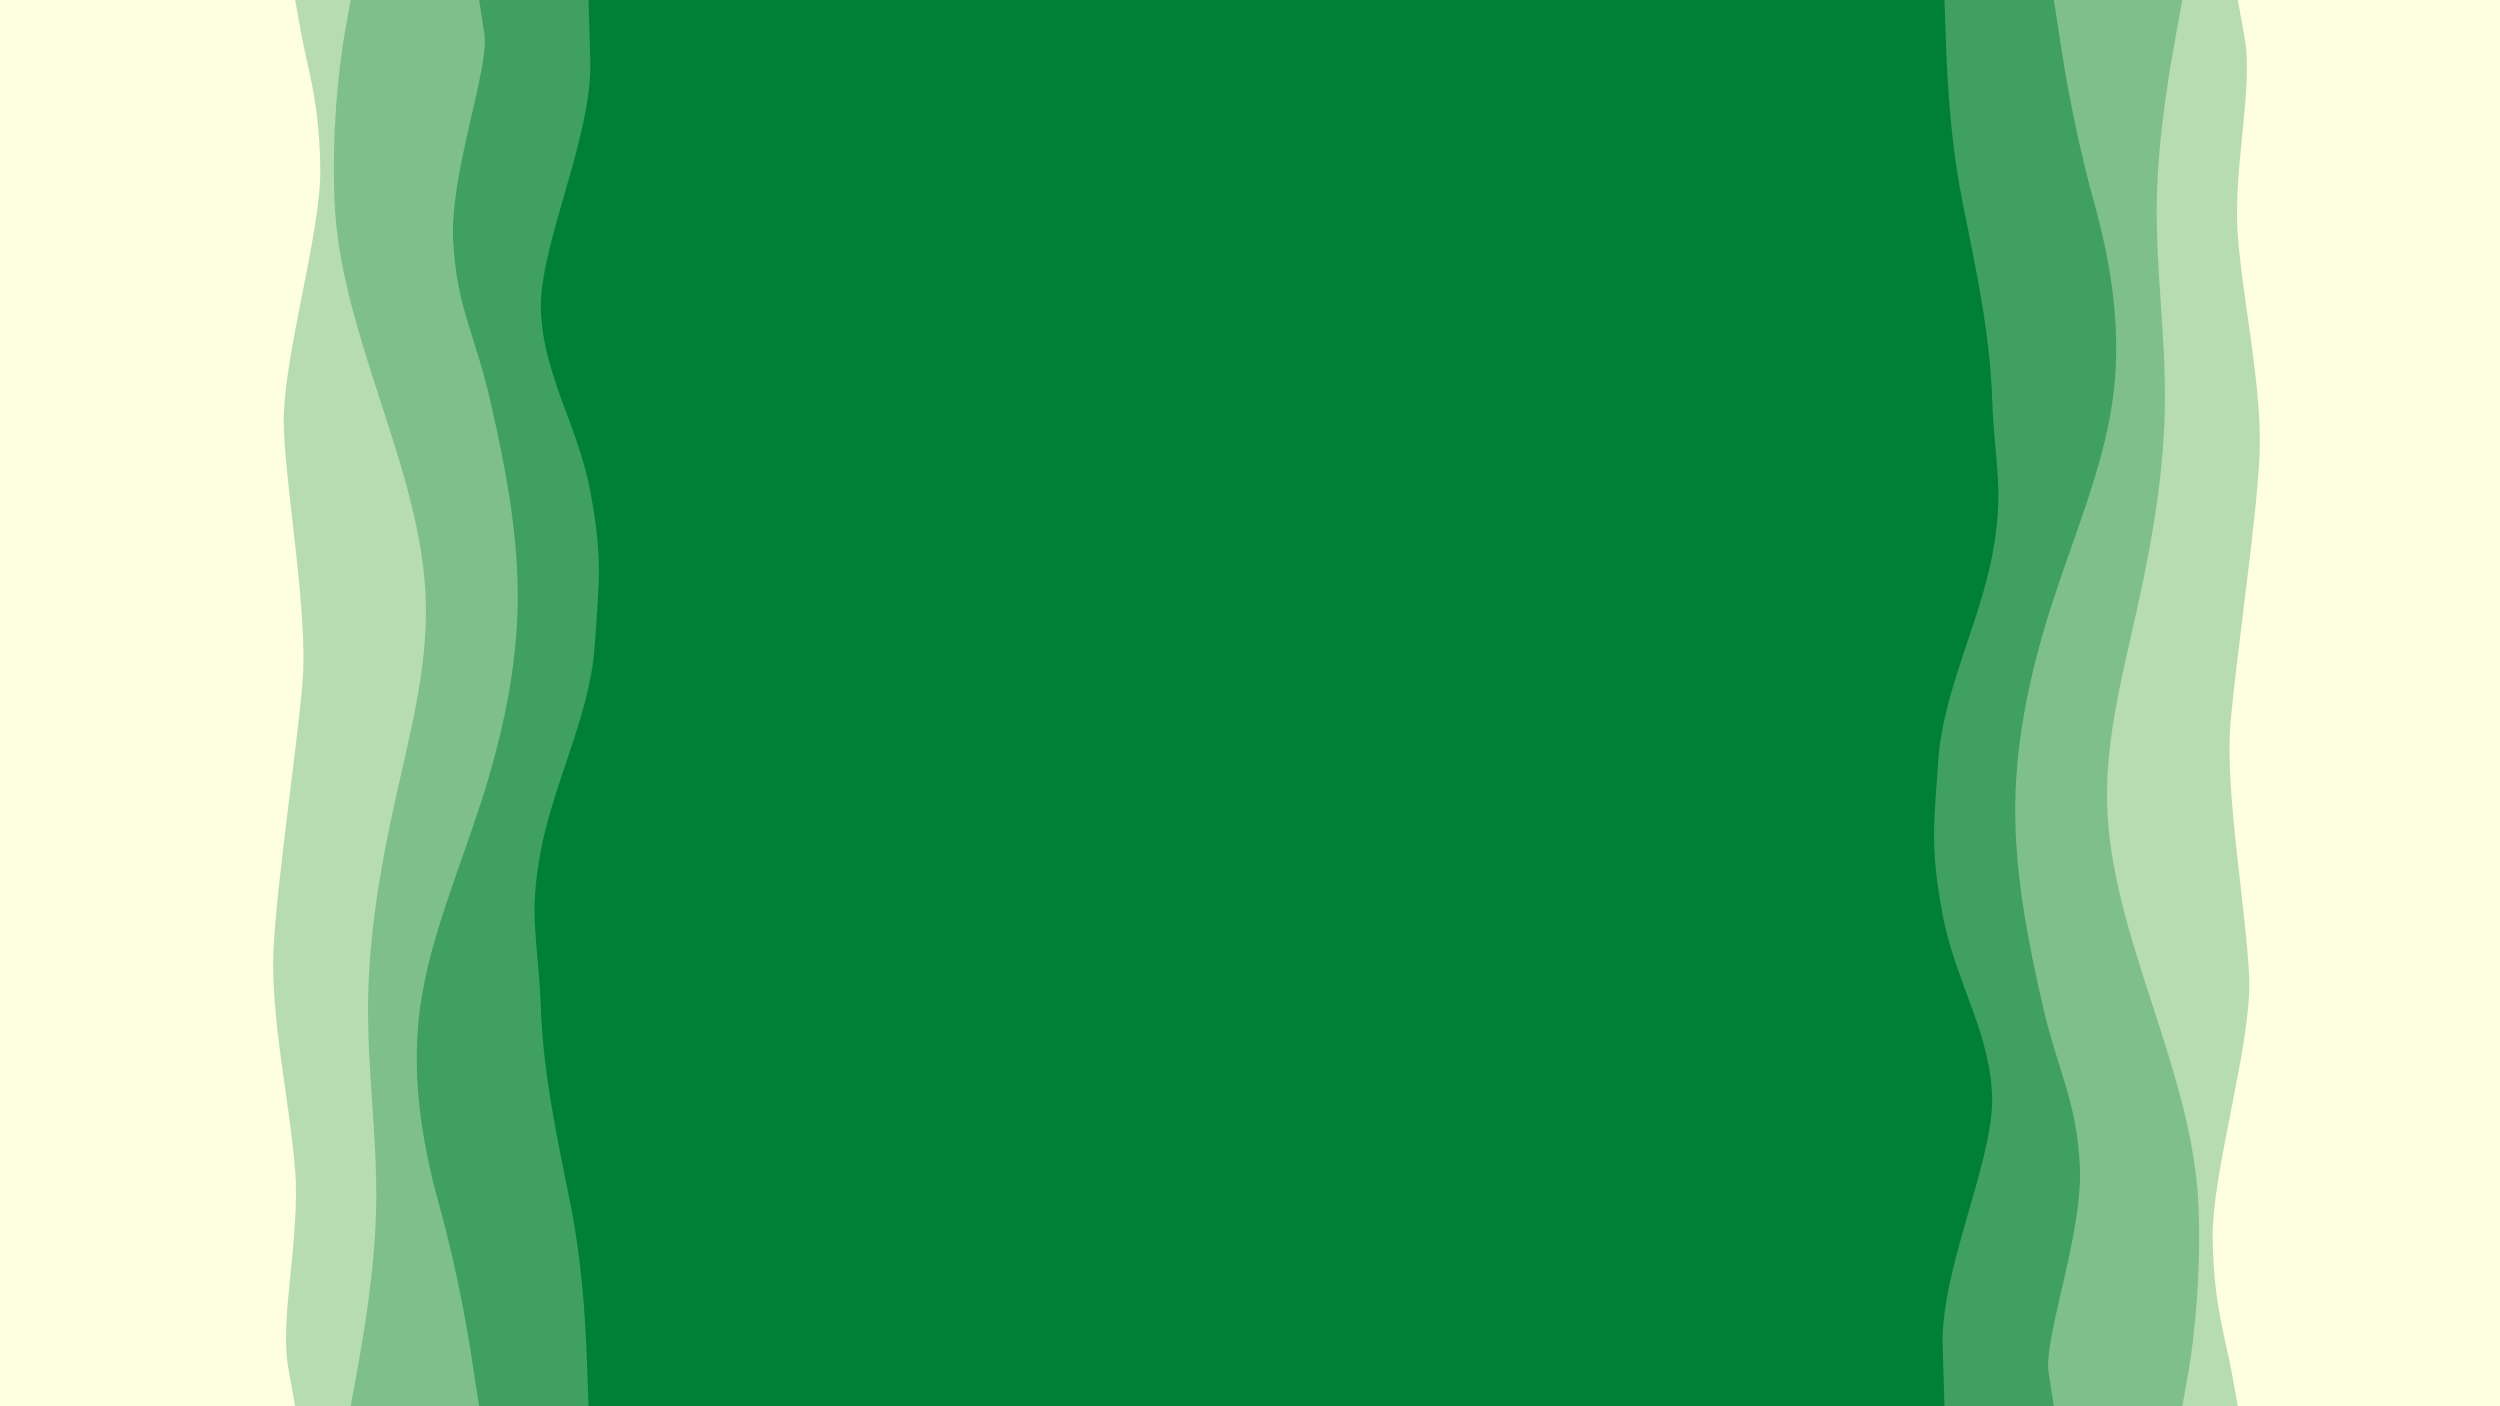 <svg width="1440" height="810" viewBox="0 0 1440 810" fill="none" xmlns="http://www.w3.org/2000/svg">
<rect x="0" y="0" width="1440" height="810" fill="#333333" stroke="none"/>
<g clip-path="url(#clip0_285_1354)">
<rect width="1440" height="810" fill="#FEFEE3"/>
<rect x="296" y="810" width="810" height="823" transform="rotate(-90 296 810)" fill="#008037"/>
<g clip-path="url(#clip1_285_1354)">
<path d="M1071 810L1081.8 790.7C1092.7 771.3 1114.3 732.7 1111 694.2C1107.7 655.7 1079.3 617.3 1062.7 578.8C1046 540.3 1041 501.7 1043.5 463C1046 424.3 1056 385.7 1056.8 347C1057.7 308.3 1049.3 269.7 1047.7 231.2C1046 192.7 1051 154.3 1046.2 115.8C1041.3 77.3 1026.7 38.7 1019.3 19.3L1012 0H1363V19.3C1363 38.7 1363 77.3 1363 115.8C1363 154.3 1363 192.7 1363 231.2C1363 269.7 1363 308.3 1363 347C1363 385.7 1363 424.3 1363 463C1363 501.7 1363 540.3 1363 578.8C1363 617.3 1363 655.7 1363 694.2C1363 732.7 1363 771.3 1363 790.7V810H1071Z" fill="#008037"/>
<path d="M1135 810L1140 790.7C1145 771.3 1155 732.7 1151.8 694.2C1148.7 655.7 1132.3 617.3 1125.2 578.8C1118 540.3 1120 501.7 1122.7 463C1125.3 424.3 1128.7 385.7 1136 347C1143.3 308.3 1154.7 269.7 1153.3 231.2C1152 192.7 1138 154.3 1130.3 115.8C1122.7 77.3 1121.3 38.7 1120.7 19.3L1120 0H1363V19.3C1363 38.7 1363 77.3 1363 115.8C1363 154.3 1363 192.7 1363 231.2C1363 269.7 1363 308.3 1363 347C1363 385.7 1363 424.3 1363 463C1363 501.7 1363 540.3 1363 578.8C1363 617.3 1363 655.7 1363 694.2C1363 732.7 1363 771.3 1363 790.7V810H1135Z" fill="#40A062"/>
<path d="M1187 810L1190.2 790.7C1193.3 771.3 1199.7 732.7 1197.7 694.2C1195.7 655.7 1185.3 617.3 1176.5 578.8C1167.7 540.3 1160.3 501.7 1160.8 463C1161.3 424.3 1169.7 385.7 1182.2 347C1194.7 308.3 1211.3 269.7 1216.8 231.2C1222.3 192.7 1216.7 154.3 1206 115.8C1195.3 77.3 1179.7 38.7 1171.8 19.3L1164 0H1363V19.3C1363 38.7 1363 77.3 1363 115.8C1363 154.3 1363 192.7 1363 231.2C1363 269.7 1363 308.3 1363 347C1363 385.7 1363 424.3 1363 463C1363 501.7 1363 540.3 1363 578.8C1363 617.3 1363 655.7 1363 694.2C1363 732.7 1363 771.3 1363 790.7V810H1187Z" fill="#7FBF8D"/>
<path d="M1250 810L1254.5 790.7C1259 771.3 1268 732.7 1266.3 694.2C1264.7 655.7 1252.3 617.3 1239.8 578.8C1227.3 540.3 1214.7 501.7 1213.7 463C1212.7 424.3 1223.3 385.7 1231.8 347C1240.3 308.3 1246.7 269.7 1247 231.2C1247.3 192.7 1241.7 154.3 1242.3 115.8C1243 77.3 1250 38.7 1253.5 19.3L1257 0H1363V19.3C1363 38.7 1363 77.3 1363 115.8C1363 154.3 1363 192.7 1363 231.2C1363 269.7 1363 308.3 1363 347C1363 385.7 1363 424.3 1363 463C1363 501.7 1363 540.3 1363 578.8C1363 617.3 1363 655.7 1363 694.2C1363 732.7 1363 771.3 1363 790.7V810H1250Z" fill="#B7DBB3"/>
<path d="M1289 810L1285.5 790.7C1282 771.3 1275 732.7 1274.5 694.2C1274 655.7 1280 617.3 1284.7 578.8C1289.3 540.3 1292.7 501.7 1291 463C1289.3 424.3 1282.7 385.7 1285.8 347C1289 308.3 1302 269.7 1303.7 231.2C1305.3 192.7 1295.7 154.3 1292.7 115.8C1289.7 77.3 1293.3 38.7 1295.2 19.3L1297 0H1363V19.3C1363 38.7 1363 77.3 1363 115.8C1363 154.3 1363 192.7 1363 231.2C1363 269.7 1363 308.3 1363 347C1363 385.7 1363 424.3 1363 463C1363 501.7 1363 540.3 1363 578.8C1363 617.3 1363 655.7 1363 694.2C1363 732.7 1363 771.3 1363 790.7V810H1289Z" fill="#FEFEE3"/>
</g>
<path d="M1071 810L1081.8 790.7C1092.7 771.3 1114.3 732.7 1111 694.2C1107.7 655.7 1079.3 617.3 1062.7 578.8C1046 540.3 1041 501.7 1043.5 463C1046 424.3 1056 385.7 1056.8 347C1057.7 308.3 1049.3 269.7 1047.7 231.2C1046 192.7 1051 154.3 1046.2 115.8C1041.3 77.3 1026.7 38.7 1019.3 19.3L1012 0H1363V19.3C1363 38.7 1363 77.3 1363 115.8C1363 154.3 1363 192.7 1363 231.2C1363 269.7 1363 308.3 1363 347C1363 385.7 1363 424.3 1363 463C1363 501.7 1363 540.3 1363 578.8C1363 617.3 1363 655.7 1363 694.2C1363 732.7 1363 771.3 1363 790.7V810H1071Z" fill="#008037"/>
<path d="M1120 810L1119 775.5C1117.5 733 1146.5 673 1147.5 635C1147.5 596 1126.1 565.5 1119 527C1111.8 488.5 1113.8 476.2 1116.5 437.5C1119.1 398.8 1140.2 358.7 1147.5 320C1154.8 281.3 1148.9 268.5 1147.5 230C1146.2 191.5 1138 154.3 1130.3 115.8C1122.7 77.3 1121.3 38.7 1120.7 19.3L1120 0H1363V19.3C1363 38.7 1363 77.3 1363 115.8C1363 154.3 1363 192.7 1363 231.2C1363 269.7 1363 308.3 1363 347C1363 385.7 1363 424.3 1363 463C1363 501.7 1363 540.3 1363 578.8C1363 617.3 1363 655.7 1363 694.2C1363 732.7 1363 771.3 1363 790.7V810H1120Z" fill="#40A062"/>
<path d="M1183 810L1180 790.5C1177 770.5 1200 710 1198 671.5C1196 633 1185.3 617.3 1176.5 578.8C1167.7 540.3 1160.3 501.7 1160.8 463C1161.3 424.3 1169.7 385.7 1182.2 347C1194.7 308.3 1211.3 269.7 1216.8 231.2C1222.3 192.7 1216.7 154.3 1206 115.8C1195.3 77.3 1189 40 1186 19L1183 0H1363V19.3C1363 38.7 1363 77.3 1363 115.8C1363 154.3 1363 192.7 1363 231.2C1363 269.7 1363 308.3 1363 347C1363 385.7 1363 424.3 1363 463C1363 501.7 1363 540.3 1363 578.8C1363 617.3 1363 655.7 1363 694.2C1363 732.7 1363 771.3 1363 790.7V810H1183Z" fill="#7FBF8D"/>
<path d="M1257 810L1260.5 790.5C1264 770.5 1268 732.7 1266.3 694.2C1264.7 655.7 1252.3 617.3 1239.8 578.8C1227.3 540.3 1214.7 501.7 1213.7 463C1212.7 424.3 1223.3 385.7 1231.8 347C1240.3 308.3 1246.7 269.7 1247 231.2C1247.3 192.7 1241.7 154.3 1242.3 115.8C1243 77.3 1250 38.7 1253.5 19.3L1257 0H1363V19.3C1363 38.7 1363 77.3 1363 115.8C1363 154.3 1363 192.7 1363 231.2C1363 269.7 1363 308.3 1363 347C1363 385.7 1363 424.3 1363 463C1363 501.7 1363 540.3 1363 578.8C1363 617.3 1363 655.7 1363 694.2C1363 732.7 1363 771.3 1363 790.7V810H1257Z" fill="#B7DBB3"/>
<path d="M1289 810L1285.5 790.7C1282 771.3 1275 751.5 1274.5 713C1274 674.5 1297.2 601.2 1295.5 562.5C1297.2 601.2 1293.8 523.8 1295.5 562.5C1293.8 523.8 1281.6 456.2 1284.7 417.5C1287.9 378.8 1299.8 300.5 1301.5 262C1303.1 223.5 1292 174.5 1289 136C1286 97.5 1298 51 1293 22.5L1289 0H1363V19.3C1363 38.7 1363 77.3 1363 115.8C1363 154.3 1363 192.7 1363 231.2C1363 269.7 1363 308.3 1363 347C1363 385.7 1363 424.3 1363 463C1363 501.7 1363 540.3 1363 578.8C1363 617.3 1363 655.7 1363 694.2C1363 732.7 1363 771.3 1363 790.7V810H1289Z" fill="#FEFEE3"/>
<path d="M388 0L377.2 19.3C366.3 38.7 344.7 77.3 348 115.8C351.3 154.3 379.7 192.7 396.3 231.2C413 269.7 418 308.3 415.5 347C413 385.7 403 424.3 402.2 463C401.3 501.7 409.7 540.3 411.3 578.8C413 617.3 408 655.7 412.8 694.2C417.7 732.7 432.3 771.3 439.7 790.7L447 810H96V790.7C96 771.3 96 732.7 96 694.2C96 655.7 96 617.3 96 578.8C96 540.3 96 501.7 96 463C96 424.3 96 385.7 96 347C96 308.3 96 269.7 96 231.2C96 192.7 96 154.3 96 115.8C96 77.3 96 38.7 96 19.3V0L388 0Z" fill="#008037"/>
<path d="M339 0L340 34.5C341.5 77 312.5 137 311.5 175C311.5 214 332.9 244.5 340 283C347.2 321.5 345.2 333.8 342.5 372.5C339.9 411.2 318.8 451.3 311.5 490C304.2 528.7 310.1 541.5 311.5 580C312.8 618.5 321 655.7 328.7 694.2C336.3 732.7 337.7 771.3 338.3 790.7L339 810H96V790.7C96 771.3 96 732.7 96 694.2C96 655.7 96 617.3 96 578.8C96 540.3 96 501.7 96 463C96 424.3 96 385.7 96 347C96 308.3 96 269.7 96 231.2C96 192.7 96 154.3 96 115.8C96 77.3 96 38.7 96 19.3V0L339 0Z" fill="#40A062"/>
<path d="M276 0L279 19.5C282 39.5 259 100 261 138.5C263 177 273.7 192.7 282.5 231.2C291.3 269.7 298.7 308.3 298.2 347C297.7 385.7 289.3 424.3 276.8 463C264.3 501.7 247.7 540.3 242.2 578.8C236.7 617.3 242.3 655.7 253 694.2C263.7 732.7 270 770 273 791L276 810H96V790.7C96 771.3 96 732.7 96 694.2C96 655.7 96 617.3 96 578.8C96 540.3 96 501.7 96 463C96 424.3 96 385.7 96 347C96 308.3 96 269.7 96 231.2C96 192.7 96 154.3 96 115.8C96 77.3 96 38.7 96 19.3V0L276 0Z" fill="#7FBF8D"/>
<path d="M202 0L198.5 19.5C195 39.5 191 77.3 192.7 115.8C194.3 154.3 206.7 192.7 219.2 231.2C231.7 269.7 244.3 308.3 245.3 347C246.3 385.7 235.7 424.3 227.2 463C218.7 501.7 212.3 540.3 212 578.8C211.7 617.3 217.3 655.7 216.7 694.2C216 732.7 209 771.3 205.5 790.7L202 810H96V790.7C96 771.3 96 732.7 96 694.2C96 655.7 96 617.3 96 578.8C96 540.3 96 501.7 96 463C96 424.3 96 385.7 96 347C96 308.3 96 269.7 96 231.2C96 192.7 96 154.3 96 115.8C96 77.3 96 38.7 96 19.3V0L202 0Z" fill="#B7DBB3"/>
<path d="M170 0L173.5 19.3C177 38.7 184 58.5 184.5 97C185 135.5 161.8 208.8 163.5 247.5C161.8 208.8 165.2 286.2 163.5 247.5C165.2 286.2 177.4 353.8 174.3 392.5C171.1 431.2 159.2 509.5 157.5 548C155.9 586.5 167 635.5 170 674C173 712.5 161 759 166 787.5L170 810H96V790.7C96 771.3 96 732.7 96 694.2C96 655.7 96 617.3 96 578.8C96 540.3 96 501.7 96 463C96 424.3 96 385.7 96 347C96 308.3 96 269.7 96 231.2C96 192.7 96 154.3 96 115.8C96 77.3 96 38.7 96 19.3V0L170 0Z" fill="#FEFEE3"/>
<rect width="146" height="810" fill="#FEFEE3"/>
<rect x="1312" width="128" height="810" fill="#FEFEE3"/>
</g>
<defs>
<clipPath id="clip0_285_1354">
<rect width="1440" height="810" fill="white"/>
</clipPath>
<clipPath id="clip1_285_1354">
<rect width="351" height="810" fill="white" transform="matrix(-1 0 0 -1 1363 810)"/>
</clipPath>
</defs>
</svg>
